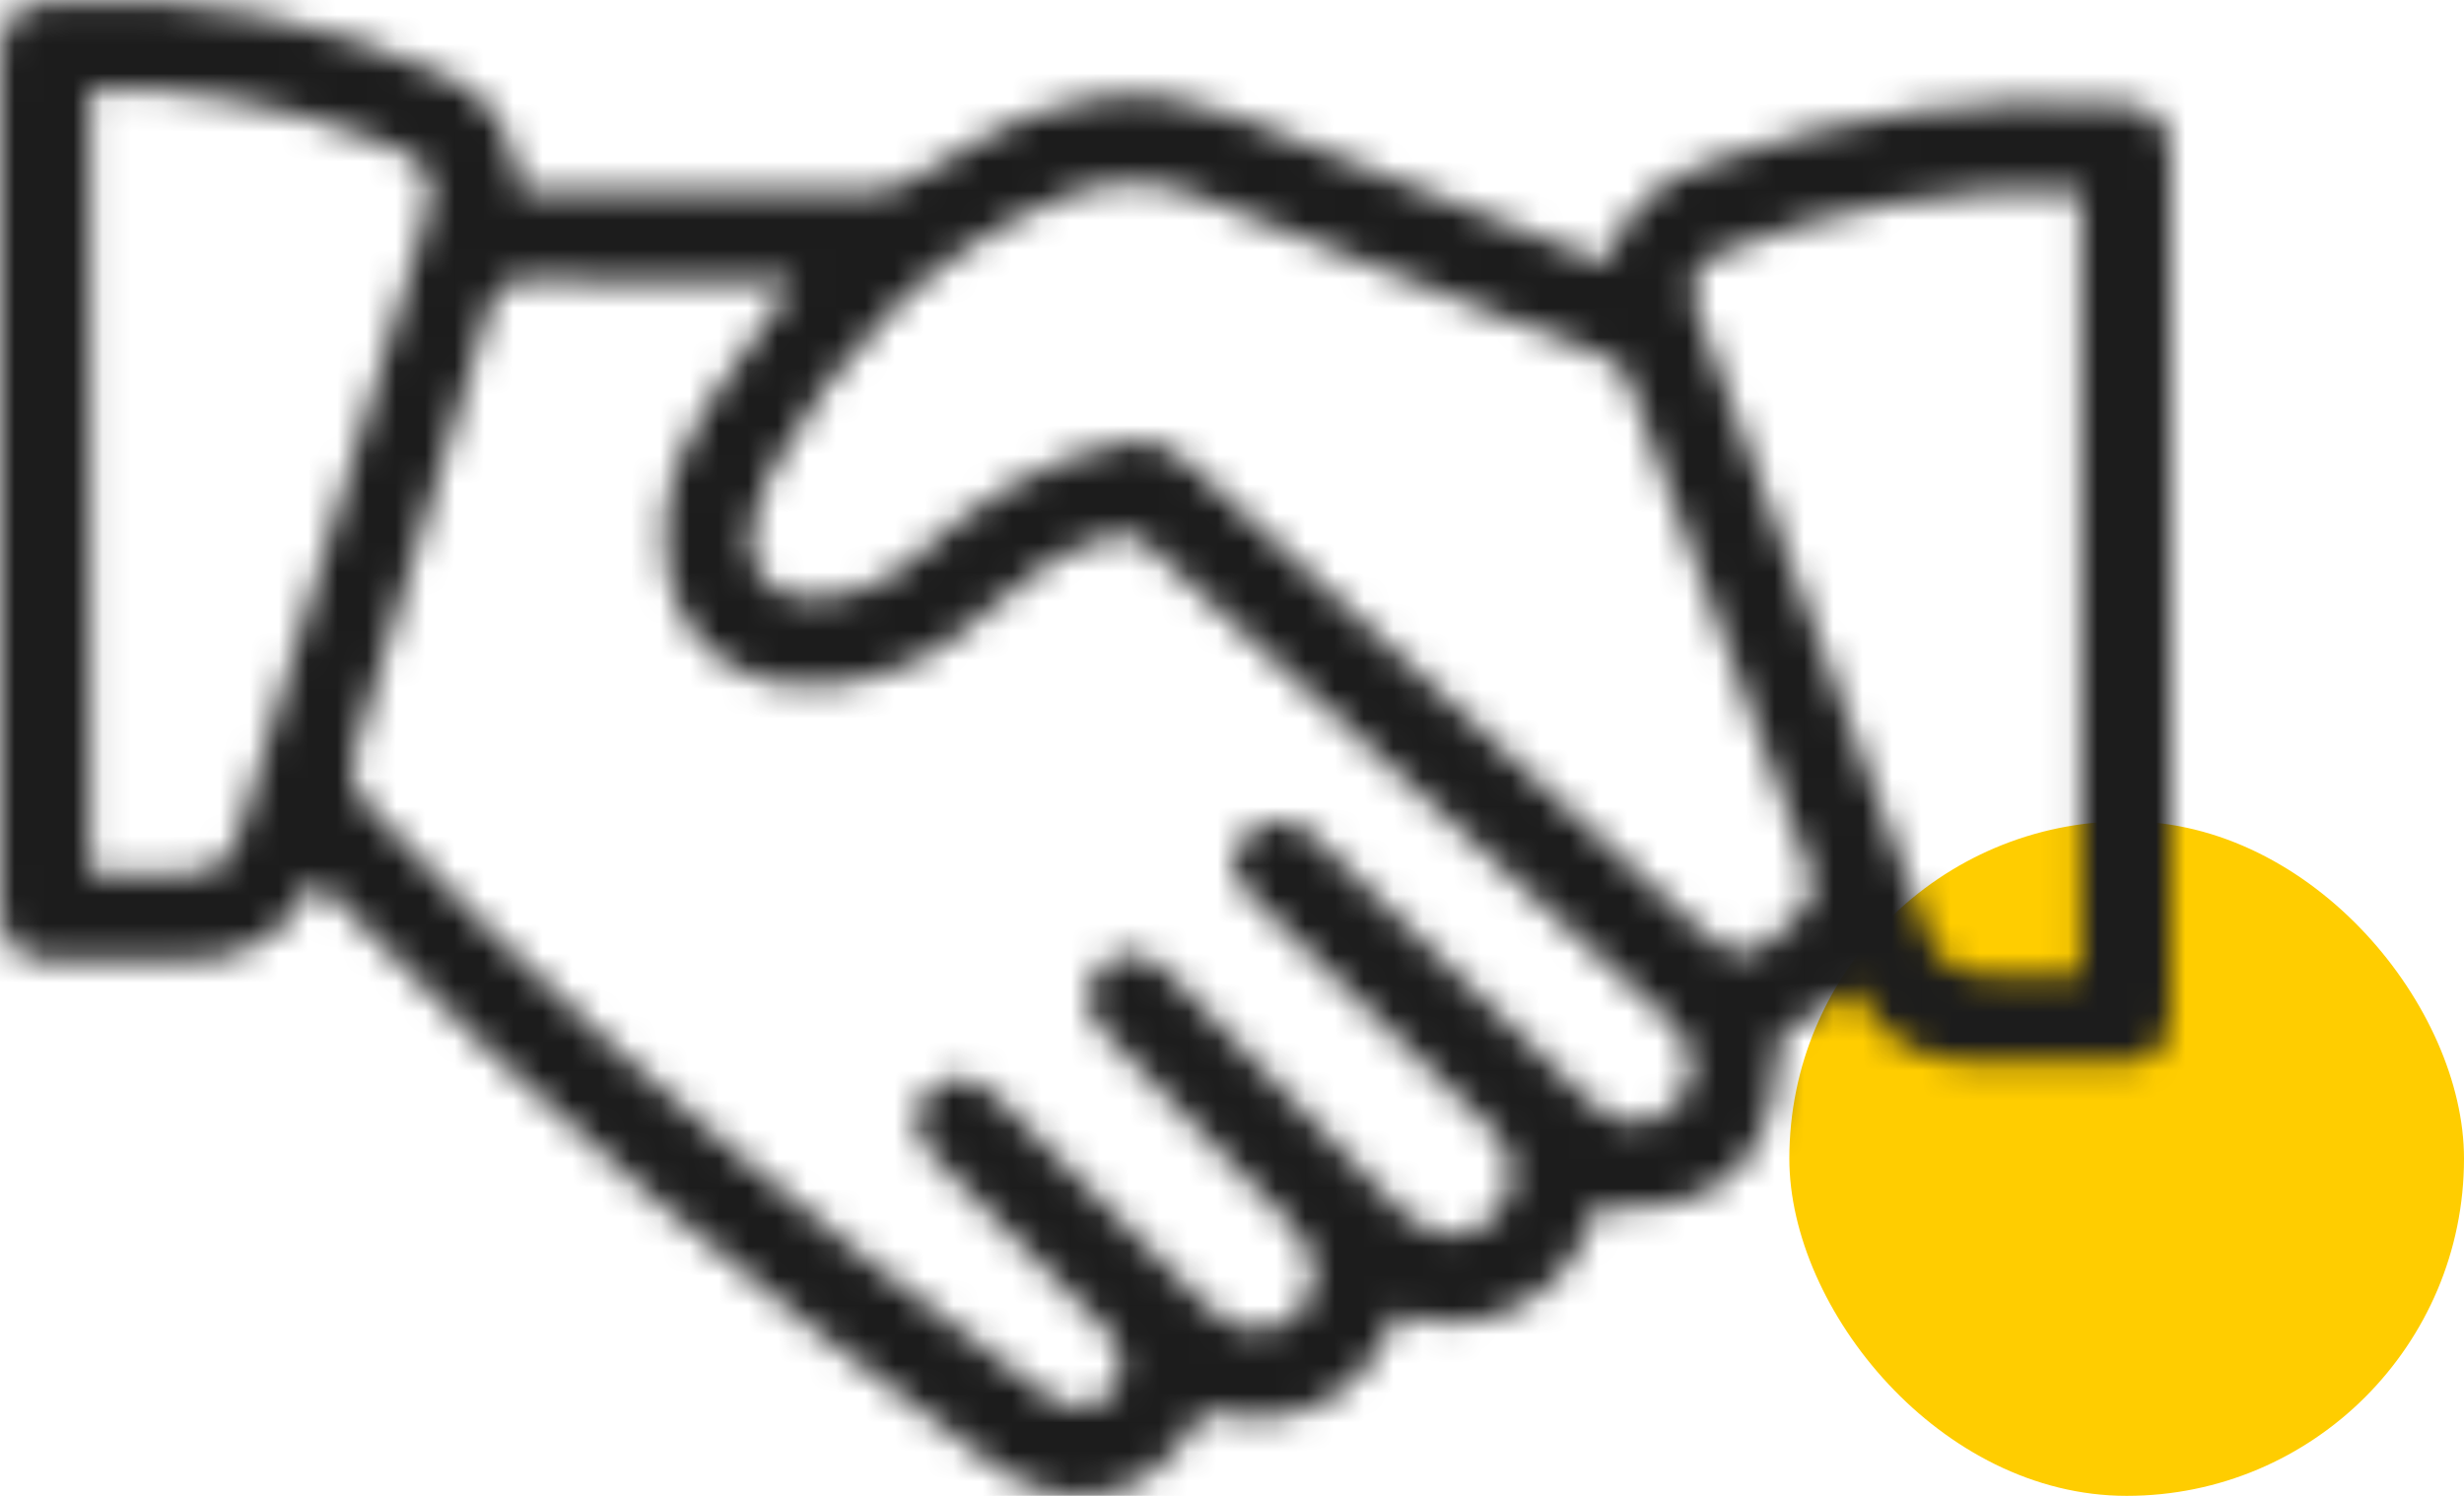 <svg width="84" height="51" viewBox="0 0 84 51" fill="none" xmlns="http://www.w3.org/2000/svg">
<rect x="61" y="28" width="23" height="23" rx="11.5" fill="#FFCD00"/>
<mask id="path-2-inside-1_318_4721" fill="white">
<path d="M10.769 29.998C9.787 31.993 8.214 32.837 6.057 32.75C4.615 32.692 3.169 32.745 1.725 32.736C0.607 32.729 0.087 32.237 0.011 31.132C-0.005 30.902 0.001 30.672 0.001 30.442C0.001 21.093 0.001 11.743 0.001 2.394C0.004 0.507 0.269 0.13 2.155 0.036C6.754 -0.195 11.16 0.694 15.33 2.636C16.912 3.372 17.564 4.801 17.753 6.55H18.633C22.33 6.55 26.026 6.566 29.722 6.529C30.201 6.525 30.736 6.347 31.141 6.087C33.088 4.833 35.07 3.697 37.417 3.335C39.099 3.078 40.689 3.395 42.234 4.005C46.143 5.544 50.043 7.1 53.949 8.648C54.21 8.752 54.476 8.844 54.795 8.961C55.292 7.1 56.588 6.14 58.292 5.533C62.89 3.894 67.612 3.206 72.484 3.57C73.413 3.639 73.884 4.108 73.981 5.036C74.004 5.264 74 5.496 74 5.726C74 15.16 74 24.597 74 34.031C74 34.319 74 34.609 73.958 34.892C73.838 35.718 73.348 36.185 72.507 36.194C70.601 36.215 68.693 36.264 66.792 36.171C65.135 36.091 63.987 35.106 63.209 33.721C62.402 34.225 61.624 34.696 60.868 35.198C60.737 35.285 60.621 35.509 60.621 35.667C60.612 39.577 58.544 41.492 54.666 41.16C54.61 41.156 54.552 41.167 54.416 41.178C54.005 42.566 53.236 43.742 51.896 44.467C50.558 45.189 49.163 45.309 47.684 44.796C47.592 44.952 47.492 45.088 47.425 45.238C46.353 47.649 44.156 48.779 41.578 48.188C41.118 48.082 40.936 48.162 40.71 48.565C39.252 51.156 36.359 51.761 33.92 49.985C25.864 44.119 18.224 37.773 11.349 30.548C11.174 30.364 10.982 30.198 10.774 30L10.769 29.998ZM27.098 9.583C23.956 9.583 20.895 9.608 17.839 9.564C17.155 9.555 16.903 9.799 16.72 10.406C15.219 15.434 13.72 20.464 12.144 25.469C11.862 26.367 12.021 26.905 12.643 27.572C17.832 33.164 23.538 38.19 29.524 42.904C31.561 44.508 33.654 46.041 35.724 47.603C36.313 48.047 36.944 48.121 37.575 47.725C38.154 47.361 38.369 46.777 38.182 46.153C38.067 45.767 37.771 45.401 37.475 45.102C35.653 43.256 33.802 41.439 31.977 39.595C31.702 39.317 31.416 38.981 31.312 38.62C31.108 37.913 31.367 37.303 32.035 36.942C32.751 36.553 33.365 36.781 33.908 37.322C36.297 39.704 38.686 42.083 41.077 44.46C42.142 45.518 43.322 45.647 44.198 44.814C45.101 43.956 44.995 42.759 43.911 41.639C43.029 40.727 42.14 39.825 41.255 38.917C40.03 37.656 38.801 36.399 37.586 35.129C37.048 34.568 36.937 33.912 37.339 33.235C37.711 32.609 38.33 32.409 38.986 32.614C39.372 32.734 39.723 33.053 40.017 33.353C42.578 35.967 45.111 38.611 47.689 41.208C48.072 41.593 48.615 41.922 49.137 42.044C50.043 42.255 50.888 41.754 51.29 40.965C51.727 40.104 51.581 39.216 50.801 38.454C48.178 35.9 45.54 33.362 42.909 30.817C42.722 30.637 42.528 30.46 42.371 30.258C41.983 29.754 41.849 29.128 42.276 28.672C42.625 28.302 43.209 27.989 43.704 27.963C44.101 27.943 44.586 28.323 44.921 28.642C48.031 31.604 51.112 34.595 54.213 37.568C55.172 38.486 56.315 38.509 57.121 37.665C57.914 36.834 57.835 35.645 56.879 34.768C50.923 29.321 44.96 23.881 38.979 18.46C38.762 18.265 38.3 18.168 38.011 18.246C36.274 18.716 34.814 19.71 33.539 20.934C32.106 22.308 30.406 23.088 28.484 23.348C26.047 23.677 23.24 22.568 22.727 19.302C22.406 17.259 23.069 15.434 24.15 13.757C25.049 12.362 26.058 11.042 27.091 9.585L27.098 9.583ZM25.571 18.288C25.672 19.724 26.34 20.425 27.738 20.386C29.048 20.349 30.214 19.889 31.192 19.006C33.248 17.151 35.475 15.634 38.275 15.094C39.215 14.912 39.862 15.177 40.529 15.789C46.284 21.063 52.057 26.318 57.831 31.574C59.23 32.849 59.593 32.833 61.009 31.5C61.22 31.305 61.467 31.109 61.578 30.861C61.712 30.561 61.855 30.157 61.755 29.885C59.695 24.229 57.606 18.582 55.499 12.942C55.395 12.662 55.123 12.346 54.85 12.238C50.154 10.356 45.446 8.497 40.733 6.653C39.247 6.074 37.736 6.108 36.265 6.711C31.732 8.568 28.618 11.941 26.282 16.106C25.915 16.762 25.799 17.558 25.569 18.29L25.571 18.288ZM70.941 6.584C70.832 6.538 70.781 6.502 70.731 6.499C66.593 6.393 62.583 7.047 58.734 8.582C57.773 8.964 57.5 9.647 57.884 10.687C60.517 17.843 63.146 25 65.838 32.135C66.013 32.6 66.653 33.136 67.131 33.194C68.374 33.343 69.645 33.245 70.941 33.245V6.584ZM3.069 3.029V29.784C4.088 29.784 5.063 29.784 6.038 29.784C7.457 29.781 7.803 29.531 8.21 28.196C10.236 21.53 12.264 14.864 14.286 8.197C15.015 5.793 14.909 5.558 12.509 4.672C9.487 3.558 6.373 2.944 3.072 3.029H3.069Z"/>
</mask>
<path d="M10.769 29.998C9.787 31.993 8.214 32.837 6.057 32.75C4.615 32.692 3.169 32.745 1.725 32.736C0.607 32.729 0.087 32.237 0.011 31.132C-0.005 30.902 0.001 30.672 0.001 30.442C0.001 21.093 0.001 11.743 0.001 2.394C0.004 0.507 0.269 0.13 2.155 0.036C6.754 -0.195 11.16 0.694 15.33 2.636C16.912 3.372 17.564 4.801 17.753 6.55H18.633C22.33 6.55 26.026 6.566 29.722 6.529C30.201 6.525 30.736 6.347 31.141 6.087C33.088 4.833 35.07 3.697 37.417 3.335C39.099 3.078 40.689 3.395 42.234 4.005C46.143 5.544 50.043 7.1 53.949 8.648C54.21 8.752 54.476 8.844 54.795 8.961C55.292 7.1 56.588 6.14 58.292 5.533C62.89 3.894 67.612 3.206 72.484 3.57C73.413 3.639 73.884 4.108 73.981 5.036C74.004 5.264 74 5.496 74 5.726C74 15.16 74 24.597 74 34.031C74 34.319 74 34.609 73.958 34.892C73.838 35.718 73.348 36.185 72.507 36.194C70.601 36.215 68.693 36.264 66.792 36.171C65.135 36.091 63.987 35.106 63.209 33.721C62.402 34.225 61.624 34.696 60.868 35.198C60.737 35.285 60.621 35.509 60.621 35.667C60.612 39.577 58.544 41.492 54.666 41.16C54.61 41.156 54.552 41.167 54.416 41.178C54.005 42.566 53.236 43.742 51.896 44.467C50.558 45.189 49.163 45.309 47.684 44.796C47.592 44.952 47.492 45.088 47.425 45.238C46.353 47.649 44.156 48.779 41.578 48.188C41.118 48.082 40.936 48.162 40.71 48.565C39.252 51.156 36.359 51.761 33.92 49.985C25.864 44.119 18.224 37.773 11.349 30.548C11.174 30.364 10.982 30.198 10.774 30L10.769 29.998ZM27.098 9.583C23.956 9.583 20.895 9.608 17.839 9.564C17.155 9.555 16.903 9.799 16.72 10.406C15.219 15.434 13.72 20.464 12.144 25.469C11.862 26.367 12.021 26.905 12.643 27.572C17.832 33.164 23.538 38.19 29.524 42.904C31.561 44.508 33.654 46.041 35.724 47.603C36.313 48.047 36.944 48.121 37.575 47.725C38.154 47.361 38.369 46.777 38.182 46.153C38.067 45.767 37.771 45.401 37.475 45.102C35.653 43.256 33.802 41.439 31.977 39.595C31.702 39.317 31.416 38.981 31.312 38.62C31.108 37.913 31.367 37.303 32.035 36.942C32.751 36.553 33.365 36.781 33.908 37.322C36.297 39.704 38.686 42.083 41.077 44.46C42.142 45.518 43.322 45.647 44.198 44.814C45.101 43.956 44.995 42.759 43.911 41.639C43.029 40.727 42.14 39.825 41.255 38.917C40.03 37.656 38.801 36.399 37.586 35.129C37.048 34.568 36.937 33.912 37.339 33.235C37.711 32.609 38.33 32.409 38.986 32.614C39.372 32.734 39.723 33.053 40.017 33.353C42.578 35.967 45.111 38.611 47.689 41.208C48.072 41.593 48.615 41.922 49.137 42.044C50.043 42.255 50.888 41.754 51.29 40.965C51.727 40.104 51.581 39.216 50.801 38.454C48.178 35.9 45.54 33.362 42.909 30.817C42.722 30.637 42.528 30.46 42.371 30.258C41.983 29.754 41.849 29.128 42.276 28.672C42.625 28.302 43.209 27.989 43.704 27.963C44.101 27.943 44.586 28.323 44.921 28.642C48.031 31.604 51.112 34.595 54.213 37.568C55.172 38.486 56.315 38.509 57.121 37.665C57.914 36.834 57.835 35.645 56.879 34.768C50.923 29.321 44.96 23.881 38.979 18.46C38.762 18.265 38.3 18.168 38.011 18.246C36.274 18.716 34.814 19.71 33.539 20.934C32.106 22.308 30.406 23.088 28.484 23.348C26.047 23.677 23.24 22.568 22.727 19.302C22.406 17.259 23.069 15.434 24.15 13.757C25.049 12.362 26.058 11.042 27.091 9.585L27.098 9.583ZM25.571 18.288C25.672 19.724 26.34 20.425 27.738 20.386C29.048 20.349 30.214 19.889 31.192 19.006C33.248 17.151 35.475 15.634 38.275 15.094C39.215 14.912 39.862 15.177 40.529 15.789C46.284 21.063 52.057 26.318 57.831 31.574C59.23 32.849 59.593 32.833 61.009 31.5C61.22 31.305 61.467 31.109 61.578 30.861C61.712 30.561 61.855 30.157 61.755 29.885C59.695 24.229 57.606 18.582 55.499 12.942C55.395 12.662 55.123 12.346 54.85 12.238C50.154 10.356 45.446 8.497 40.733 6.653C39.247 6.074 37.736 6.108 36.265 6.711C31.732 8.568 28.618 11.941 26.282 16.106C25.915 16.762 25.799 17.558 25.569 18.29L25.571 18.288ZM70.941 6.584C70.832 6.538 70.781 6.502 70.731 6.499C66.593 6.393 62.583 7.047 58.734 8.582C57.773 8.964 57.5 9.647 57.884 10.687C60.517 17.843 63.146 25 65.838 32.135C66.013 32.6 66.653 33.136 67.131 33.194C68.374 33.343 69.645 33.245 70.941 33.245V6.584ZM3.069 3.029V29.784C4.088 29.784 5.063 29.784 6.038 29.784C7.457 29.781 7.803 29.531 8.21 28.196C10.236 21.53 12.264 14.864 14.286 8.197C15.015 5.793 14.909 5.558 12.509 4.672C9.487 3.558 6.373 2.944 3.072 3.029H3.069Z" stroke="#1C1C1C" stroke-width="6" mask="url(#path-2-inside-1_318_4721)"/>
</svg>
